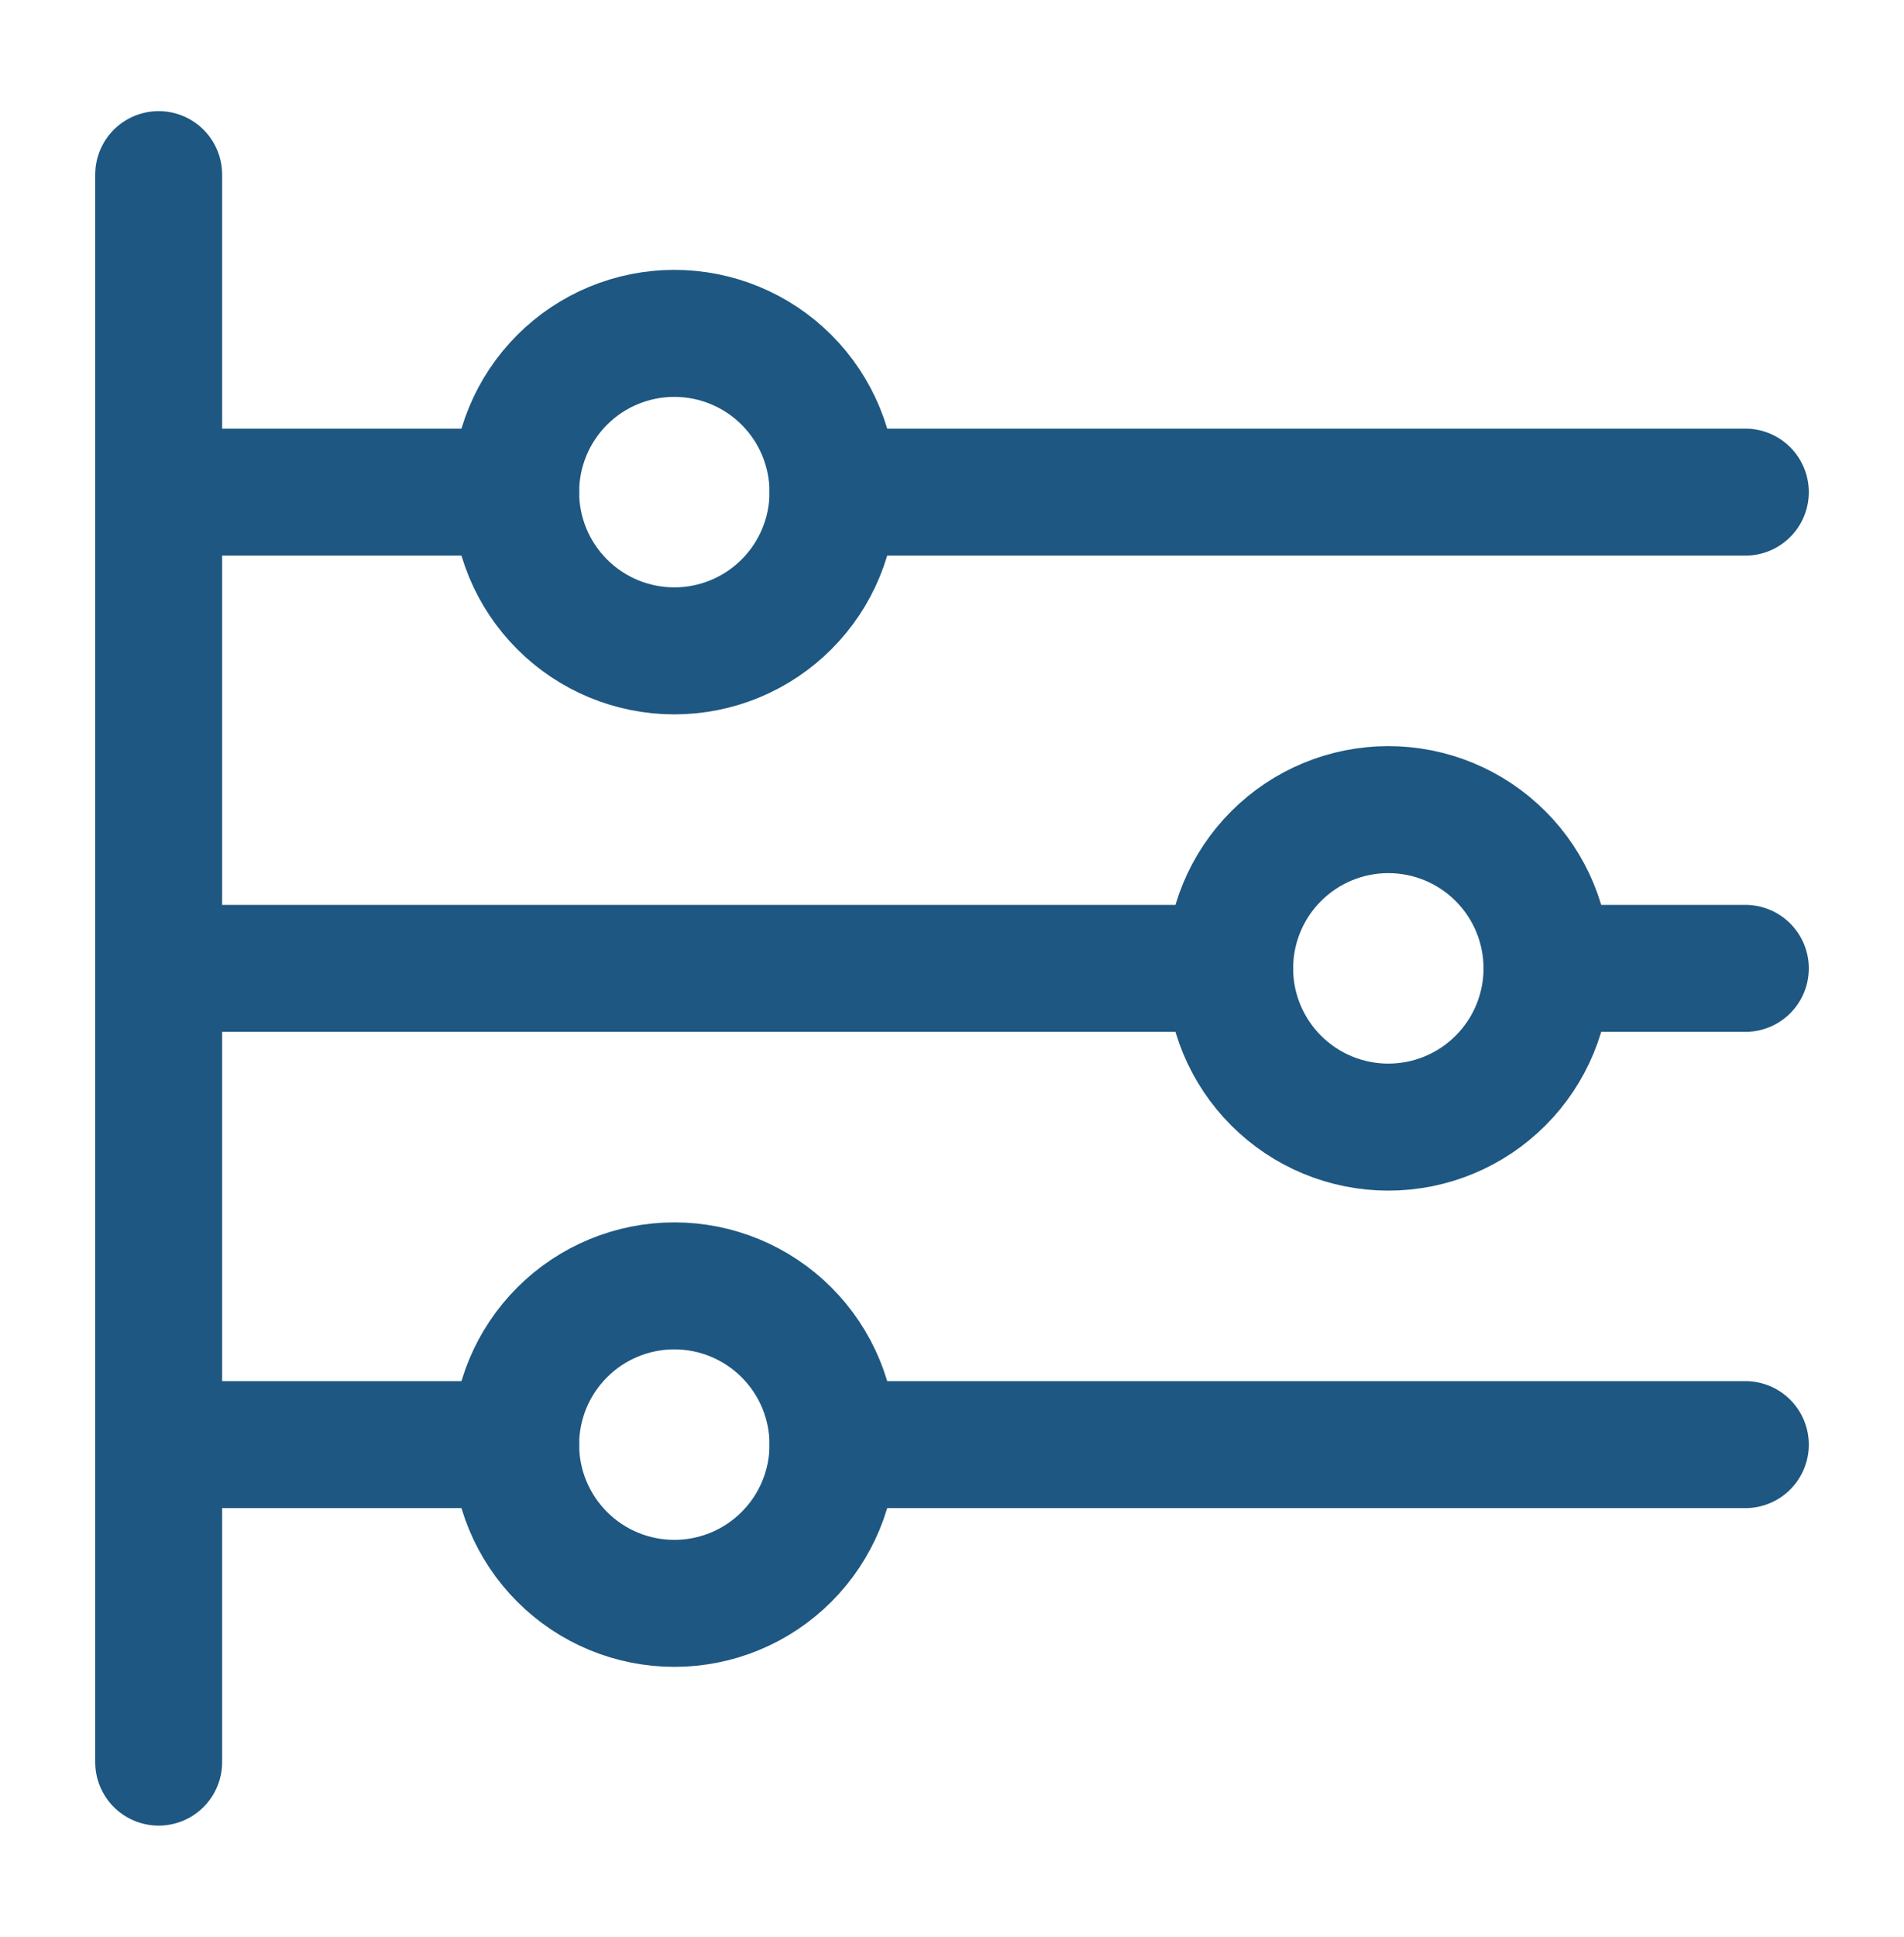 <svg width="60" height="61" viewBox="0 0 60 61" fill="none" xmlns="http://www.w3.org/2000/svg">
<path d="M16.25 15.5C16.25 16.826 16.777 18.098 17.715 19.035C18.652 19.973 19.924 20.5 21.25 20.5C22.576 20.5 23.848 19.973 24.785 19.035C25.723 18.098 26.25 16.826 26.25 15.5C26.25 14.174 25.723 12.902 24.785 11.964C23.848 11.027 22.576 10.5 21.25 10.5C19.924 10.5 18.652 11.027 17.715 11.964C16.777 12.902 16.25 14.174 16.25 15.5ZM38.75 30.5C38.75 31.826 39.277 33.098 40.215 34.035C41.152 34.973 42.424 35.5 43.75 35.5C45.076 35.5 46.348 34.973 47.285 34.035C48.223 33.098 48.75 31.826 48.75 30.5C48.75 29.174 48.223 27.902 47.285 26.965C46.348 26.027 45.076 25.5 43.75 25.5C42.424 25.5 41.152 26.027 40.215 26.965C39.277 27.902 38.75 29.174 38.75 30.5ZM16.25 45.5C16.25 46.826 16.777 48.098 17.715 49.035C18.652 49.973 19.924 50.5 21.25 50.5C22.576 50.5 23.848 49.973 24.785 49.035C25.723 48.098 26.25 46.826 26.25 45.5C26.25 44.174 25.723 42.902 24.785 41.965C23.848 41.027 22.576 40.5 21.25 40.5C19.924 40.5 18.652 41.027 17.715 41.965C16.777 42.902 16.25 44.174 16.25 45.5Z" stroke="#1E5781" stroke-width="4" stroke-linejoin="round"/>
<path d="M5 45.5H16.25M26.25 45.5H55M5 15.5H16.25M26.25 15.5H55" stroke="#1E5781" stroke-width="4" stroke-linecap="round"/>
<path d="M5 5.5V55.5" stroke="#1E5781" stroke-width="4" stroke-linecap="round" stroke-linejoin="round"/>
<path d="M5 30.5H38.75M48.75 30.5H55" stroke="#1E5781" stroke-width="4" stroke-linecap="round"/>
</svg>
